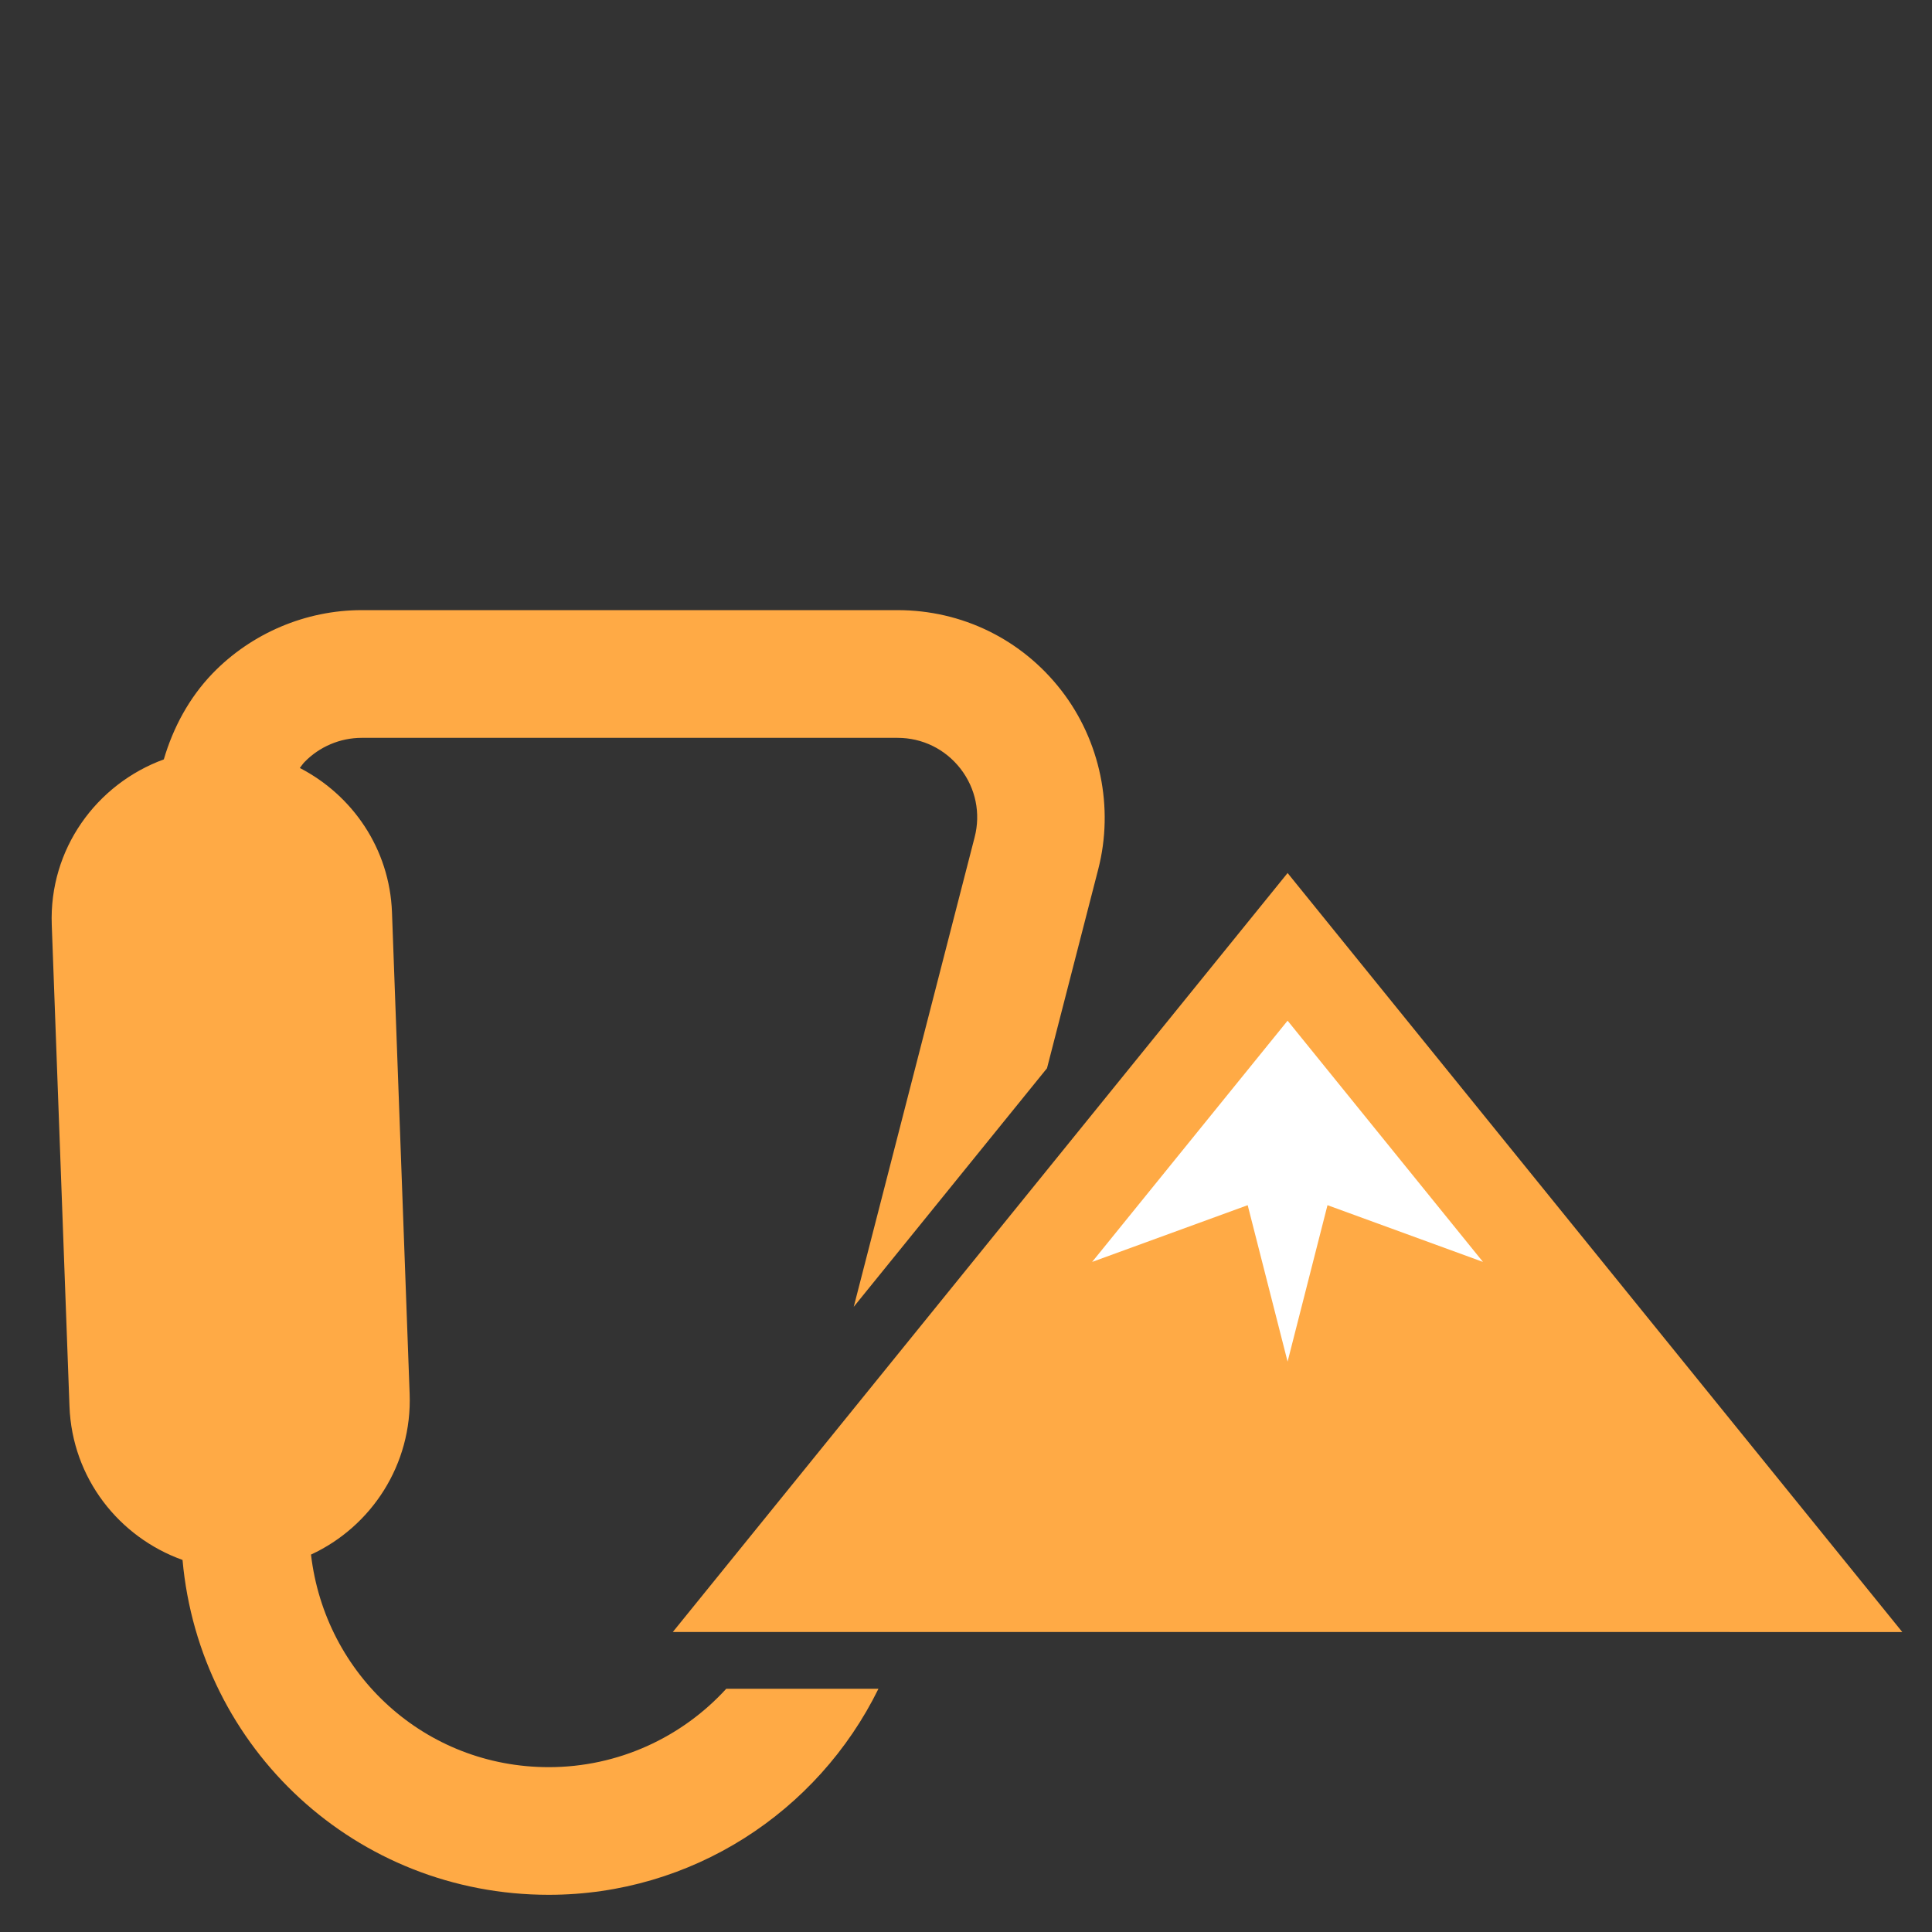<?xml version="1.0" encoding="UTF-8" standalone="no"?>
<!-- Created with Inkscape (http://www.inkscape.org/) -->

<svg
   xmlns:dc="http://purl.org/dc/elements/1.1/"
   xmlns:cc="http://creativecommons.org/ns#"
   xmlns:rdf="http://www.w3.org/1999/02/22-rdf-syntax-ns#"
   xmlns:svg="http://www.w3.org/2000/svg"
   xmlns="http://www.w3.org/2000/svg"
   xmlns:sodipodi="http://sodipodi.sourceforge.net/DTD/sodipodi-0.dtd"
   xmlns:inkscape="http://www.inkscape.org/namespaces/inkscape"
   width="65"
   height="65"
   viewBox="0 0 65 65"
   id="svg2"
   version="1.1"
   inkscape:version="0.91 r13725"
   sodipodi:docname="climbing_outdoor.svg">
  <rect x="0" y="0" width="65" height="65" fill="#333333" stroke="none"/>
  <defs
     id="defs4">
    <clipPath
       clipPathUnits="userSpaceOnUse"
       id="clipPath362">
      <path
         d="m 0,368 595.28,0 0,-368 L 0,0 0,368 Z"
         id="path364"
         inkscape:connector-curvature="0" />
    </clipPath>
  </defs>
  <sodipodi:namedview
     id="base"
     pagecolor="#ffffff"
     bordercolor="#666666"
     borderopacity="1.0"
     inkscape:pageopacity="0.0"
     inkscape:pageshadow="2"
     inkscape:zoom="15.839192"
     inkscape:cx="28.317465"
     inkscape:cy="23.669766"
     inkscape:document-units="px"
     inkscape:current-layer="layer1"
     showgrid="false"
     units="px"
     inkscape:window-width="1855"
     inkscape:window-height="1056"
     inkscape:window-x="3585"
     inkscape:window-y="24"
     inkscape:window-maximized="1" />
  <g
     inkscape:label="Layer 1"
     inkscape:groupmode="layer"
     id="layer1"
     transform="translate(0,-987.362)">
    <path
       style="fill:#ffffff;fill-rule:evenodd;stroke:none;stroke-width:1px;stroke-linecap:butt;stroke-linejoin:miter;stroke-opacity:1"
       d="m 35.04,1030.139 8.586,-10.985 9.47,13.195 -7.513,-2.083 -0.505,4.482 -4.041,-0.884 0.316,-4.167 z"
       id="path4141"
       inkscape:connector-curvature="0" />
    <g
       transform="matrix(1.98,0,0,-1.98,-1011.969,1254.225)"
       id="g358">
      <g
         id="g360"
         clip-path="url(#clipPath362)">
        <g
           id="g366"
           transform="translate(532.974,111.643)">
          <path
             d="M 0,0 -0.678,2.658 -3.321,1.694 0,5.793 3.32,1.694 0.678,2.658 0,0 Z M 0,8.302 -10.446,-4.594 10.445,-4.595 0,8.302 Z"
             style="fill:#FFAA45;fill-opacity:1;fill-rule:nonzero;stroke:none"
             id="path368"
             inkscape:connector-curvature="0" />
        </g>
        <g
           id="g370"
           transform="translate(523.436,106.084)">
          <path
             d="m 0,0 c -0.755,-0.826 -1.837,-1.332 -3.016,-1.332 -2.097,0 -3.801,1.565 -4.04,3.612 1.026,0.475 1.721,1.531 1.676,2.731 l -0.3,8.182 c -0.04,1.08 -0.67,1.989 -1.566,2.453 0.026,0.032 0.048,0.068 0.077,0.098 0.254,0.264 0.609,0.414 0.975,0.414 l 9.104,0 c 0.422,0 0.811,-0.191 1.07,-0.524 0.258,-0.333 0.346,-0.758 0.24,-1.166 L 2.166,6.49 5.45,10.544 6.321,13.927 c 0.269,1.047 0.035,2.182 -0.627,3.036 -0.672,0.868 -1.687,1.365 -2.784,1.365 l -9.104,0 c -0.952,0 -1.876,-0.393 -2.537,-1.078 -0.395,-0.411 -0.667,-0.917 -0.826,-1.458 -1.146,-0.419 -1.952,-1.526 -1.904,-2.812 l 0.301,-8.181 c 0.045,-1.218 0.84,-2.223 1.921,-2.61 0.289,-3.216 2.956,-5.69 6.223,-5.69 2.42,0 4.566,1.395 5.602,3.501 L 0,0 Z"
             style="fill:#FFAA45;fill-opacity:1;fill-rule:nonzero;stroke:none"
             id="path372"
             inkscape:connector-curvature="0" />
        </g>
      </g>
    </g>
  </g>
</svg>
